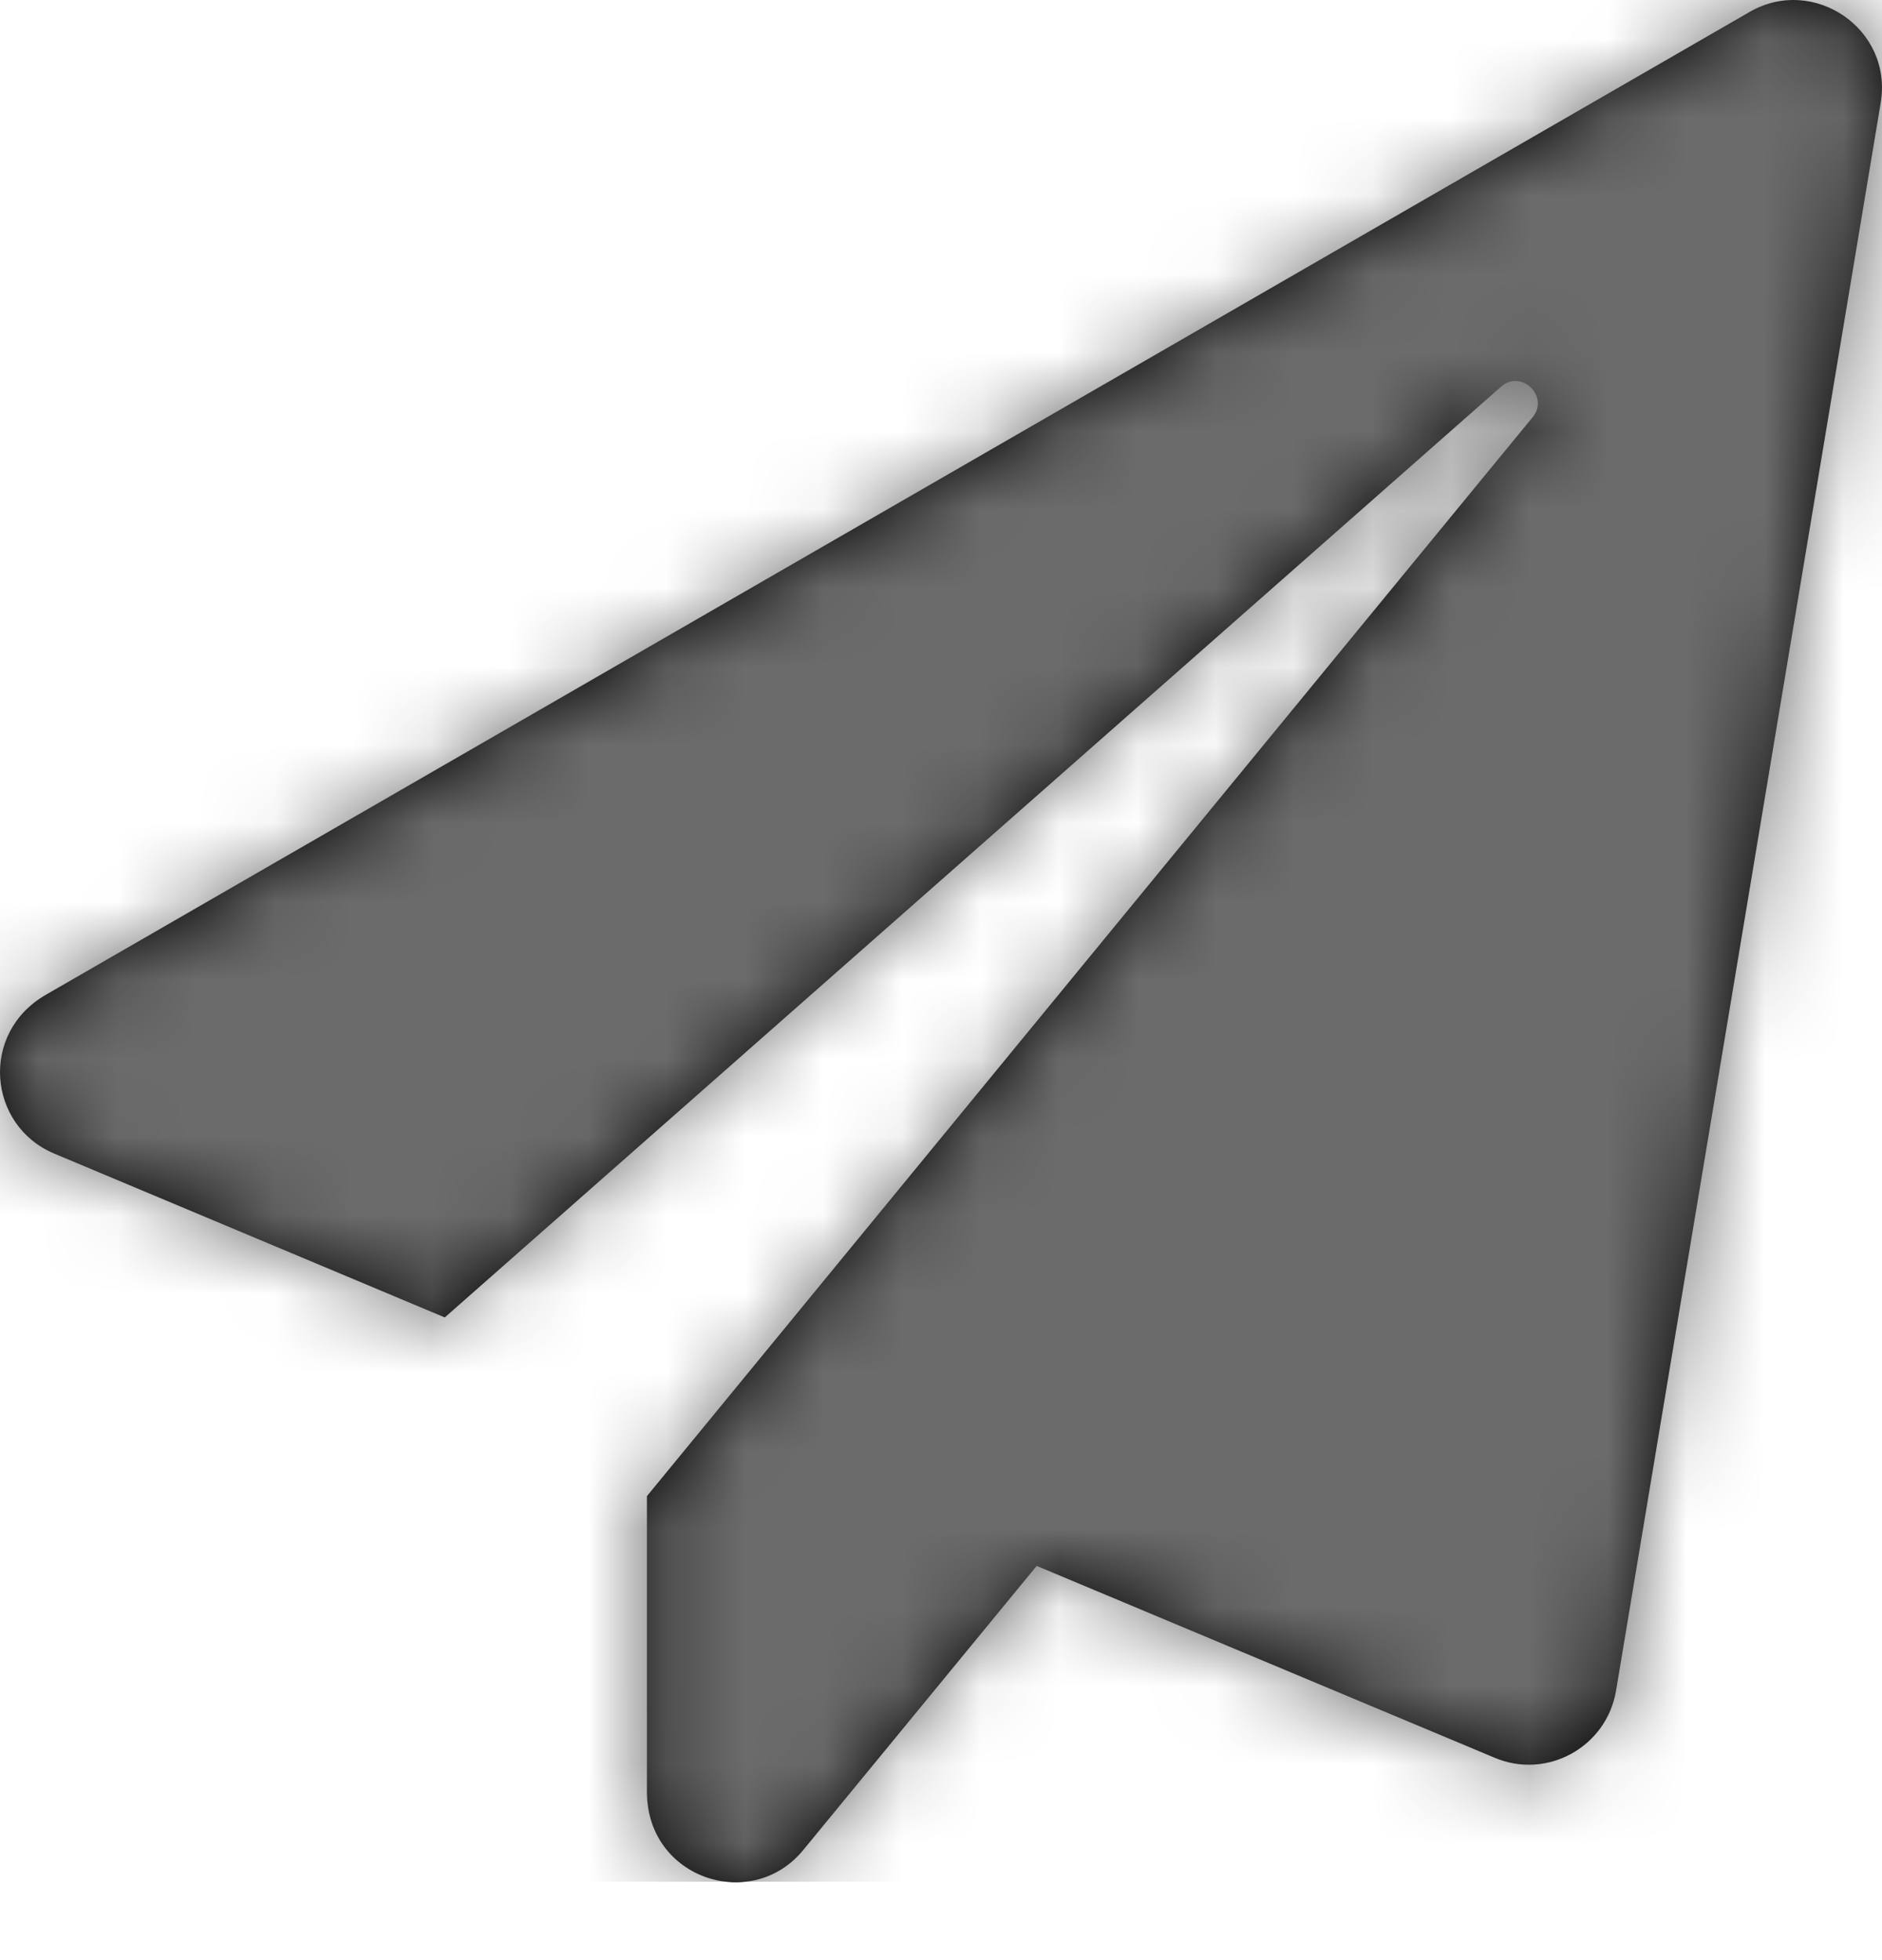 <?xml version="1.0" encoding="UTF-8"?>
<svg width="24px" height="25px" viewBox="0 0 24 25" version="1.1" xmlns="http://www.w3.org/2000/svg" xmlns:xlink="http://www.w3.org/1999/xlink">
    <title>8AFC766A-0C20-41D7-934D-F3491F26CD00</title>
    <defs>
        <path d="M22.314,0.151 L0.586,12.687 C-0.263,13.175 -0.155,14.356 0.689,14.712 L5.672,16.803 L19.141,4.933 C19.398,4.704 19.764,5.055 19.544,5.322 L8.25,19.082 L8.25,22.855 C8.25,23.962 9.586,24.398 10.243,23.596 L13.22,19.972 L19.061,22.419 C19.727,22.701 20.486,22.284 20.608,21.566 L23.983,1.314 C24.143,0.367 23.125,-0.317 22.314,0.151 Z" id="path-1"></path>
    </defs>
    <g id="MFS_2021_till_CF" stroke="none" stroke-width="1" fill="none" fillRule="evenodd">
        <g id="2021_MFS_-various_send_methods" transform="translate(-534, -1469)">
            <g id="Group-10" transform="translate(-1, 750)">
                <g id="card-copy-5" transform="translate(209, 683)">
                    <g id="send_method_gruopp" transform="translate(193, 32)">
                        <g id="to" transform="translate(133, 0)">
                            <g id="default" transform="translate(0, 4)">
                                <mask id="mask-2" fill="white">
                                    <use xlink:href="#path-1"></use>
                                </mask>
                                <use id="Path" fill="#000000" fillRule="nonzero" xlink:href="#path-1"></use>
                                <g id="Group" mask="url(#mask-2)" fill="#6B6B6B">
                                    <g id="Color-/-brand-/-darkblue">
                                        <rect id="Color-/-ui-/grey-01" x="0" y="0" width="24" height="24"></rect>
                                    </g>
                                </g>
                            </g>
                        </g>
                    </g>
                </g>
            </g>
        </g>
    </g>
</svg>
